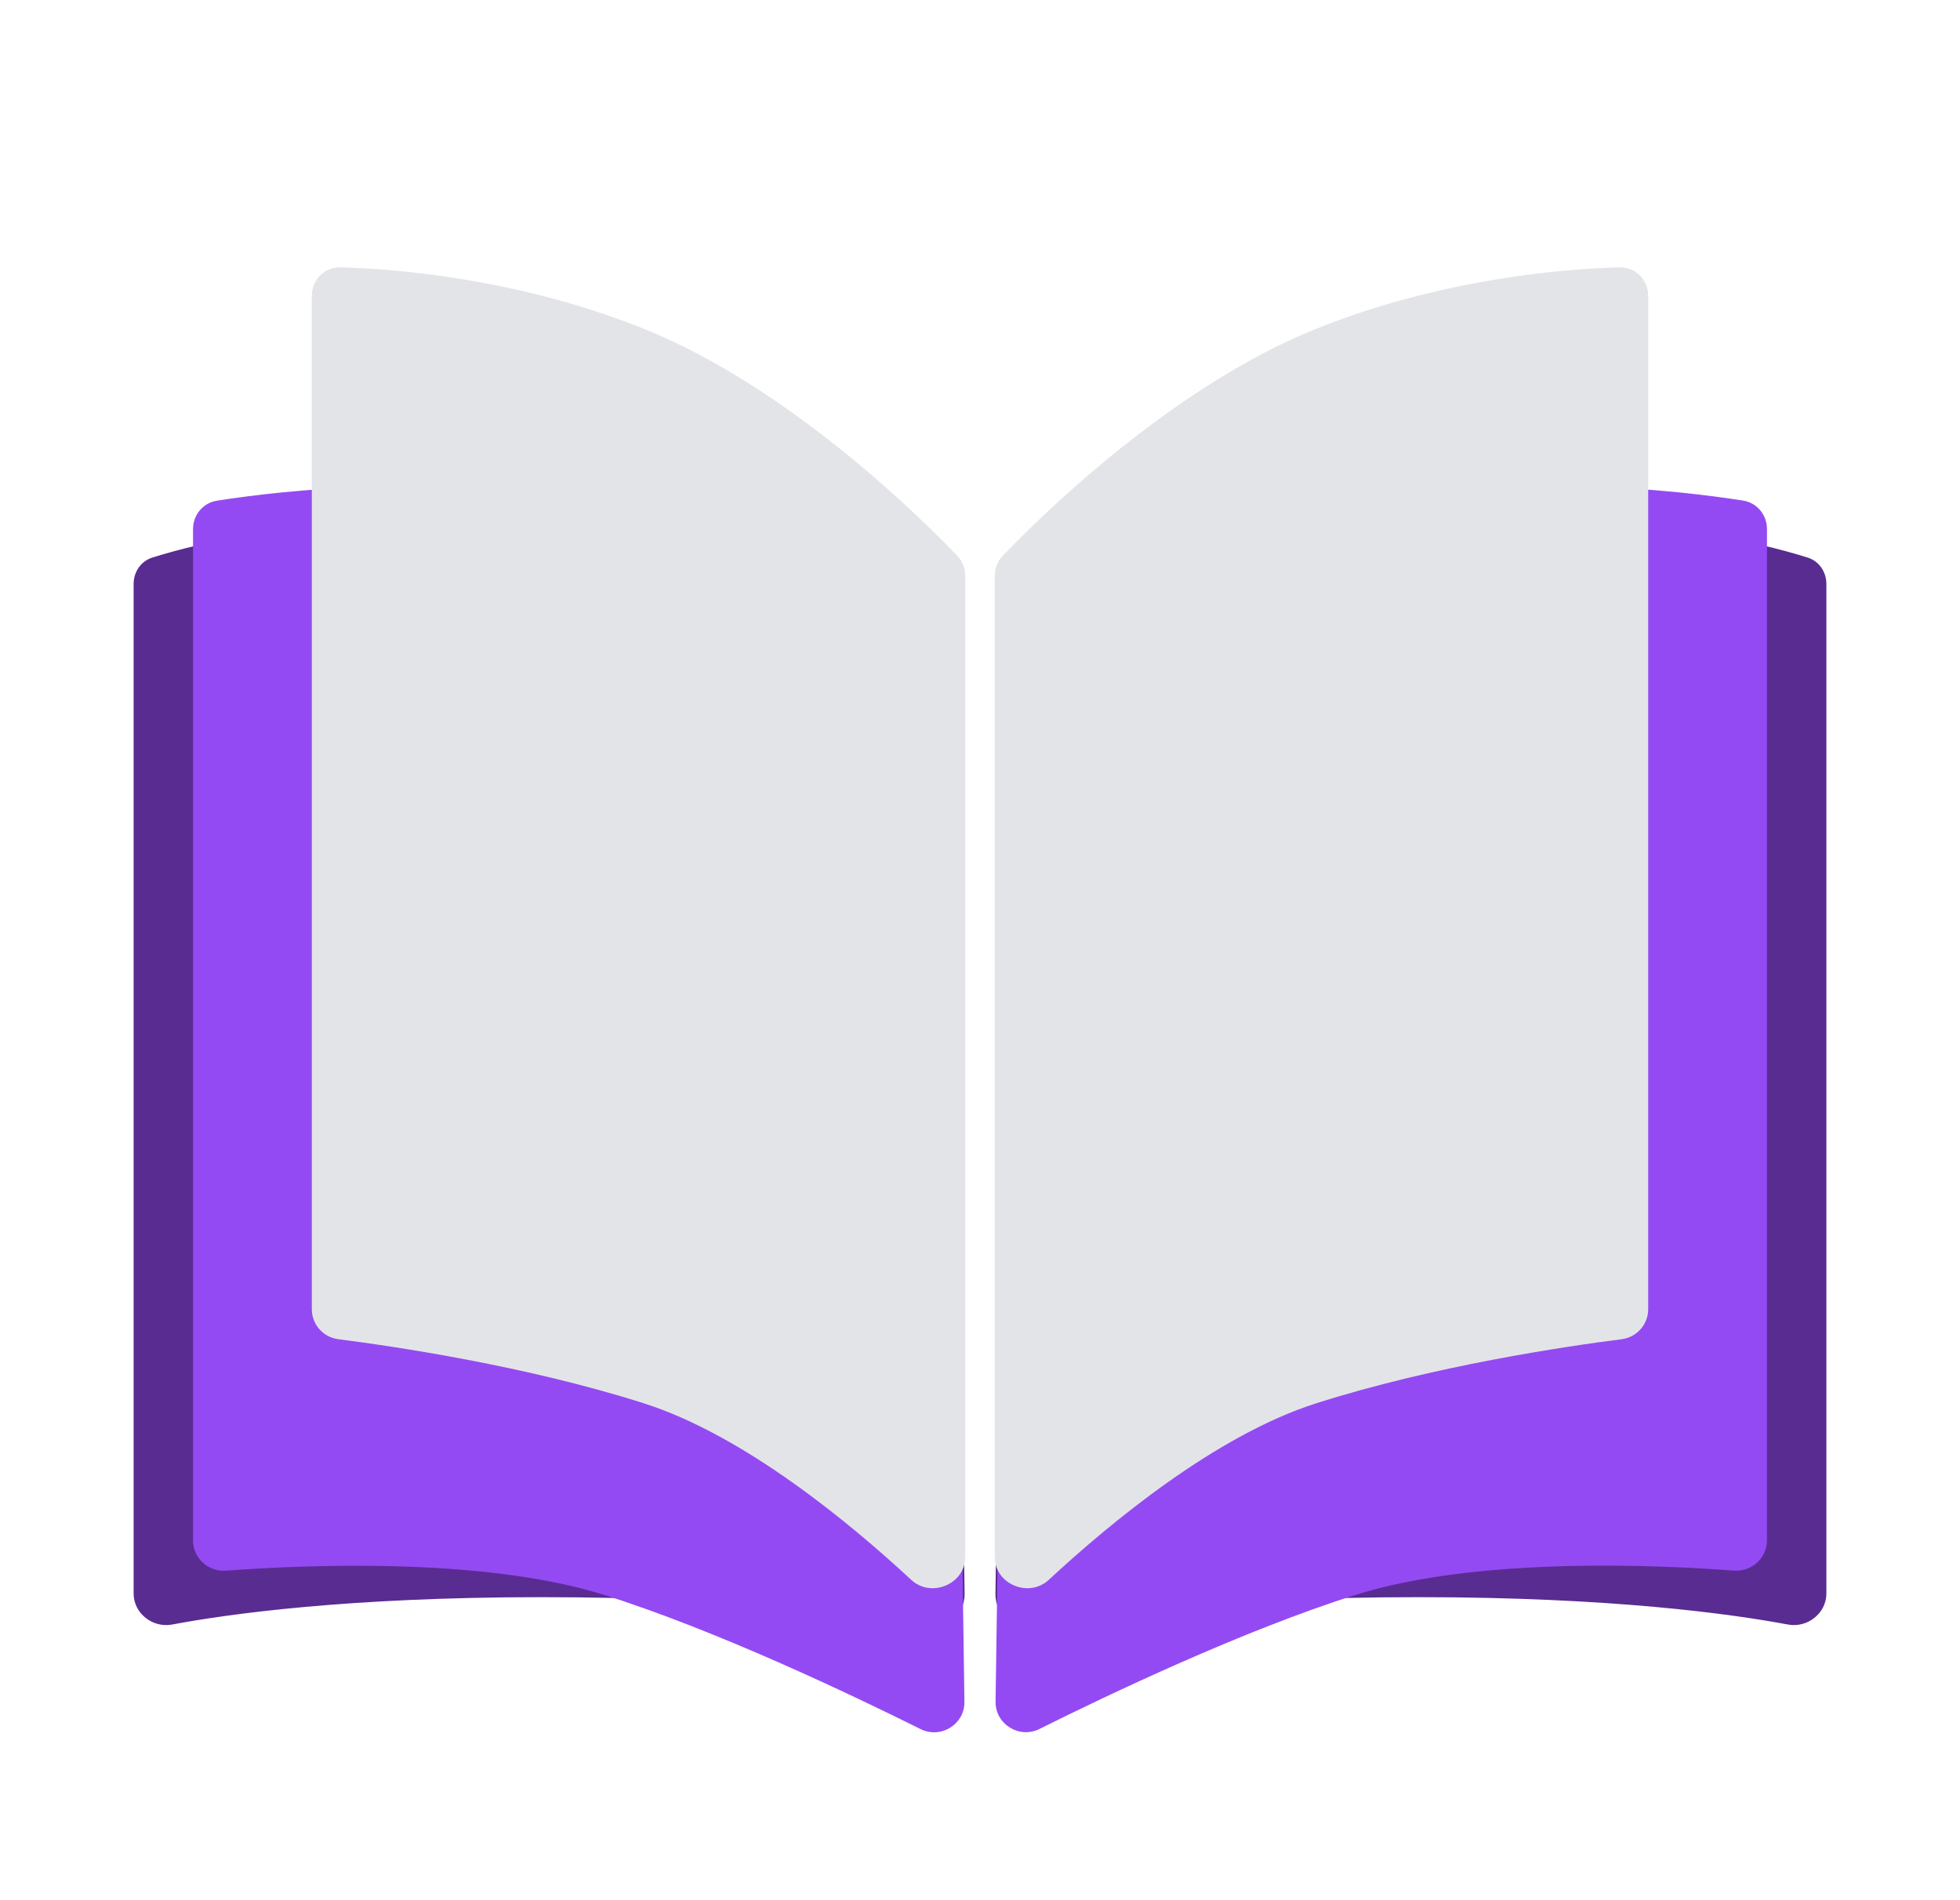 <svg width="33" height="32" viewBox="0 0 33 32" fill="none" xmlns="http://www.w3.org/2000/svg">
<path d="M2.25 9.833C2.25 9.631 2.372 9.451 2.564 9.39C3.31 9.154 5.412 8.617 9.118 8.617C12.703 8.617 14.787 8.875 15.595 9.002C15.825 9.039 15.988 9.236 15.992 9.469L16.241 26.848C16.245 27.177 15.937 27.428 15.613 27.37C14.616 27.193 12.451 26.897 9.118 26.897C5.862 26.897 3.845 27.18 2.897 27.358C2.57 27.419 2.25 27.169 2.25 26.837V9.833Z" fill="#592C91"/>
<g filter="url(#filter0_d_180_4928)">
<path d="M15.99 9.425C15.987 9.259 15.905 9.107 15.764 9.02C15.066 8.589 12.802 7.269 10.175 6.581C7.628 5.913 4.703 6.267 3.652 6.432C3.417 6.469 3.25 6.673 3.25 6.911V23.943C3.25 24.241 3.509 24.474 3.806 24.451C5.05 24.357 8.112 24.212 10.175 24.86C12.057 25.453 14.343 26.542 15.5 27.119C15.84 27.288 16.243 27.038 16.238 26.659L15.99 9.425Z" fill="#944AF2"/>
</g>
<g filter="url(#filter1_b_180_4928)">
<path d="M16.25 9.693C16.25 9.569 16.205 9.45 16.119 9.361C15.563 8.779 13.314 6.532 10.845 5.539C8.714 4.683 6.64 4.527 5.731 4.502C5.462 4.495 5.25 4.713 5.25 4.982V22.049C5.25 22.305 5.442 22.521 5.697 22.553C6.629 22.672 8.859 23 10.845 23.634C12.527 24.172 14.303 25.641 15.343 26.606C15.676 26.915 16.25 26.68 16.25 26.225V9.693Z" fill="#E3E4E8"/>
</g>
<path d="M30.75 9.833C30.75 9.631 30.628 9.451 30.436 9.39C29.69 9.154 27.588 8.617 23.882 8.617C20.297 8.617 18.213 8.875 17.405 9.002C17.175 9.039 17.012 9.236 17.009 9.469L16.76 26.848C16.755 27.177 17.064 27.428 17.388 27.37C18.384 27.193 20.549 26.897 23.882 26.897C27.138 26.897 29.155 27.18 30.104 27.358C30.43 27.419 30.75 27.169 30.75 26.837V9.833Z" fill="#592C91"/>
<g filter="url(#filter2_d_180_4928)">
<path d="M17.01 9.423C17.013 9.258 17.095 9.105 17.235 9.018C17.933 8.587 20.198 7.267 22.825 6.579C25.372 5.911 28.297 6.265 29.348 6.43C29.583 6.467 29.75 6.671 29.75 6.909V23.941C29.75 24.238 29.491 24.472 29.194 24.45C27.95 24.355 24.887 24.21 22.825 24.858C20.943 25.451 18.657 26.54 17.5 27.117C17.16 27.286 16.757 27.036 16.762 26.657L17.01 9.423Z" fill="#944AF2"/>
</g>
<g filter="url(#filter3_b_180_4928)">
<path d="M16.75 9.693C16.75 9.569 16.795 9.45 16.881 9.361C17.437 8.779 19.686 6.532 22.155 5.539C24.285 4.683 26.36 4.527 27.269 4.502C27.538 4.495 27.75 4.713 27.75 4.982V22.049C27.75 22.305 27.557 22.521 27.303 22.553C26.371 22.672 24.141 23 22.155 23.634C20.473 24.172 18.697 25.641 17.657 26.606C17.324 26.915 16.75 26.68 16.75 26.225V9.693Z" fill="#E3E4E8"/>
</g>
<defs>
<filter id="filter0_d_180_4928" x="1.25" y="6.189" width="16.988" height="24.984" filterUnits="userSpaceOnUse" color-interpolation-filters="sRGB">
<feFlood flood-opacity="0" result="BackgroundImageFix"/>
<feColorMatrix in="SourceAlpha" type="matrix" values="0 0 0 0 0 0 0 0 0 0 0 0 0 0 0 0 0 0 127 0" result="hardAlpha"/>
<feOffset dy="2"/>
<feGaussianBlur stdDeviation="1"/>
<feComposite in2="hardAlpha" operator="out"/>
<feColorMatrix type="matrix" values="0 0 0 0 0 0 0 0 0 0 0 0 0 0 0 0 0 0 0.25 0"/>
<feBlend mode="normal" in2="BackgroundImageFix" result="effect1_dropShadow_180_4928"/>
<feBlend mode="normal" in="SourceGraphic" in2="effect1_dropShadow_180_4928" result="shape"/>
</filter>
<filter id="filter1_b_180_4928" x="4.75" y="4.002" width="12" height="23.244" filterUnits="userSpaceOnUse" color-interpolation-filters="sRGB">
<feFlood flood-opacity="0" result="BackgroundImageFix"/>
<feGaussianBlur in="BackgroundImageFix" stdDeviation="0.25"/>
<feComposite in2="SourceAlpha" operator="in" result="effect1_backgroundBlur_180_4928"/>
<feBlend mode="normal" in="SourceGraphic" in2="effect1_backgroundBlur_180_4928" result="shape"/>
</filter>
<filter id="filter2_d_180_4928" x="14.762" y="6.188" width="16.988" height="24.984" filterUnits="userSpaceOnUse" color-interpolation-filters="sRGB">
<feFlood flood-opacity="0" result="BackgroundImageFix"/>
<feColorMatrix in="SourceAlpha" type="matrix" values="0 0 0 0 0 0 0 0 0 0 0 0 0 0 0 0 0 0 127 0" result="hardAlpha"/>
<feOffset dy="2"/>
<feGaussianBlur stdDeviation="1"/>
<feComposite in2="hardAlpha" operator="out"/>
<feColorMatrix type="matrix" values="0 0 0 0 0 0 0 0 0 0 0 0 0 0 0 0 0 0 0.25 0"/>
<feBlend mode="normal" in2="BackgroundImageFix" result="effect1_dropShadow_180_4928"/>
<feBlend mode="normal" in="SourceGraphic" in2="effect1_dropShadow_180_4928" result="shape"/>
</filter>
<filter id="filter3_b_180_4928" x="16.25" y="4.002" width="12" height="23.244" filterUnits="userSpaceOnUse" color-interpolation-filters="sRGB">
<feFlood flood-opacity="0" result="BackgroundImageFix"/>
<feGaussianBlur in="BackgroundImageFix" stdDeviation="0.25"/>
<feComposite in2="SourceAlpha" operator="in" result="effect1_backgroundBlur_180_4928"/>
<feBlend mode="normal" in="SourceGraphic" in2="effect1_backgroundBlur_180_4928" result="shape"/>
</filter>
</defs>
</svg>
